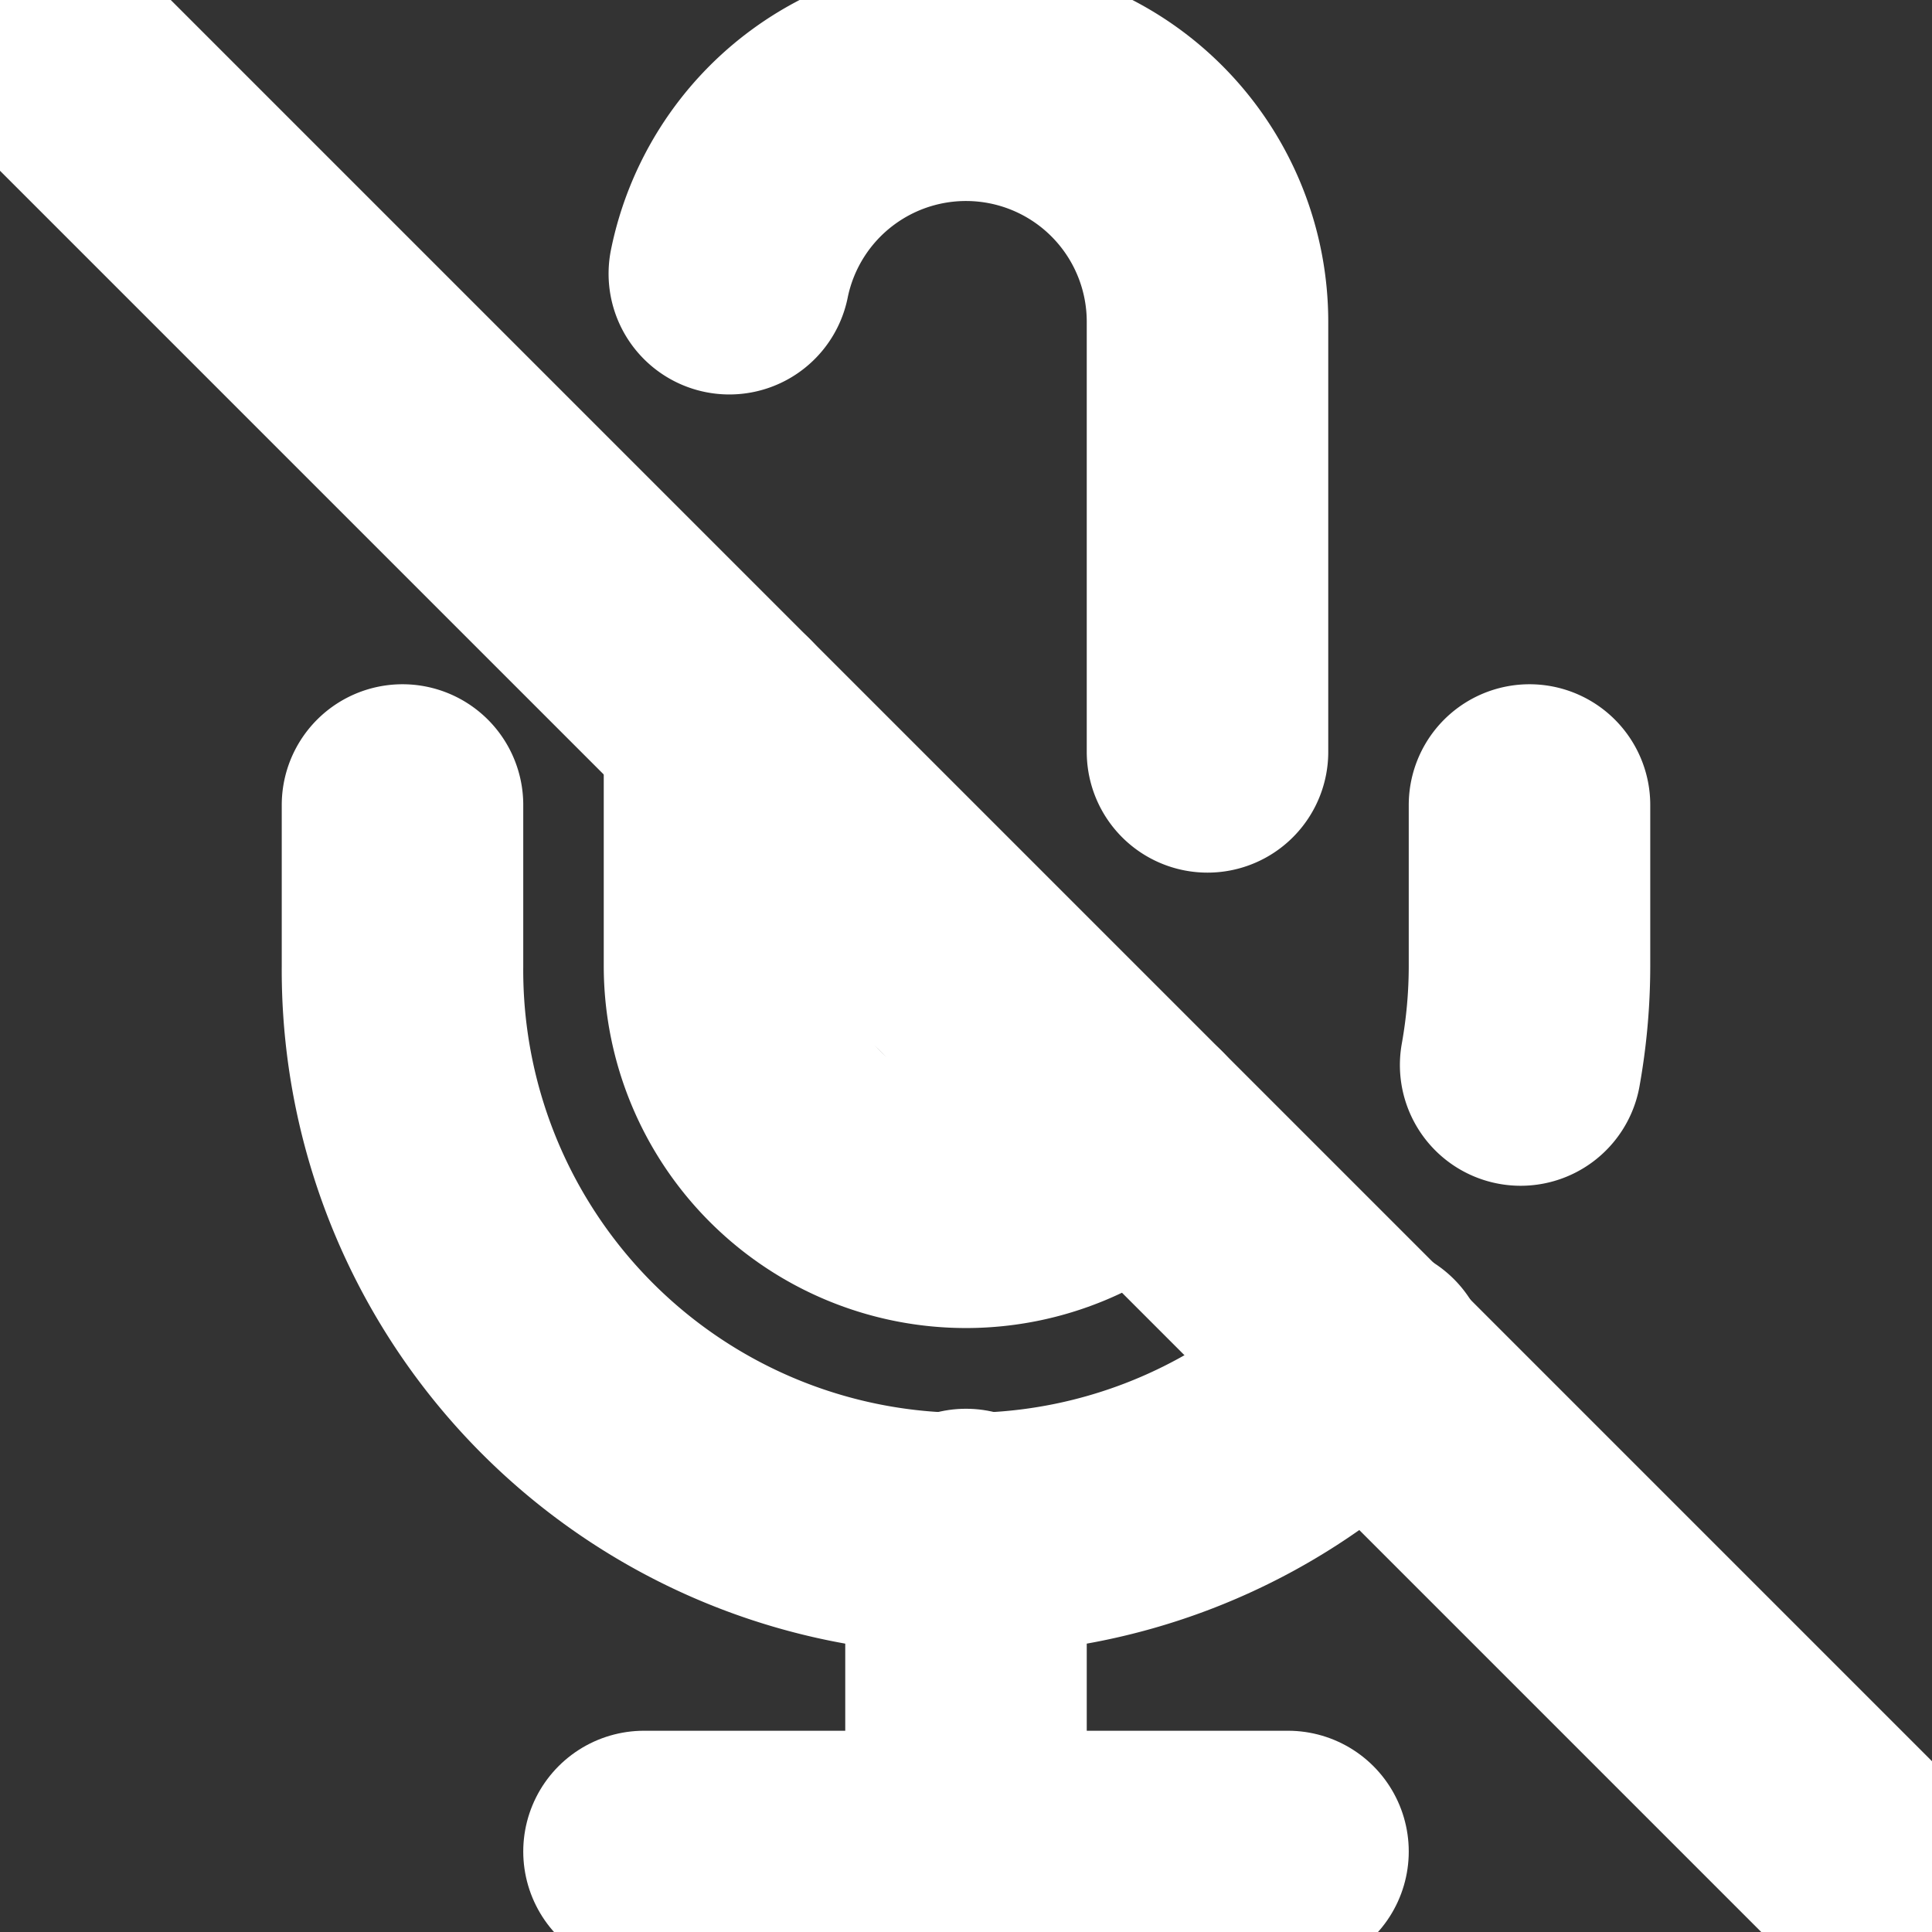 <svg xmlns="http://www.w3.org/2000/svg" width="24" height="24" viewBox="0 0 24 24" fill="none" stroke="white" stroke-width="3" stroke-linecap="round" stroke-linejoin="round" class="feather feather-mic-off"><rect x="0" y="0" width="24" height="24" fill="#333333" stroke="none"/><line x1="1" y1="1" x2="23" y2="23"></line><path d="M9 9v3a3 3 0 0 0 5.12 2.12M15 9.34V4a3 3 0 0 0-5.94-.6"></path><path d="M17 16.95A7 7 0 0 1 5 12v-2m14 0v2a7 7 0 0 1-.11 1.23"></path><line x1="12" y1="19" x2="12" y2="23"></line><line x1="8" y1="23" x2="16" y2="23"></line></svg>